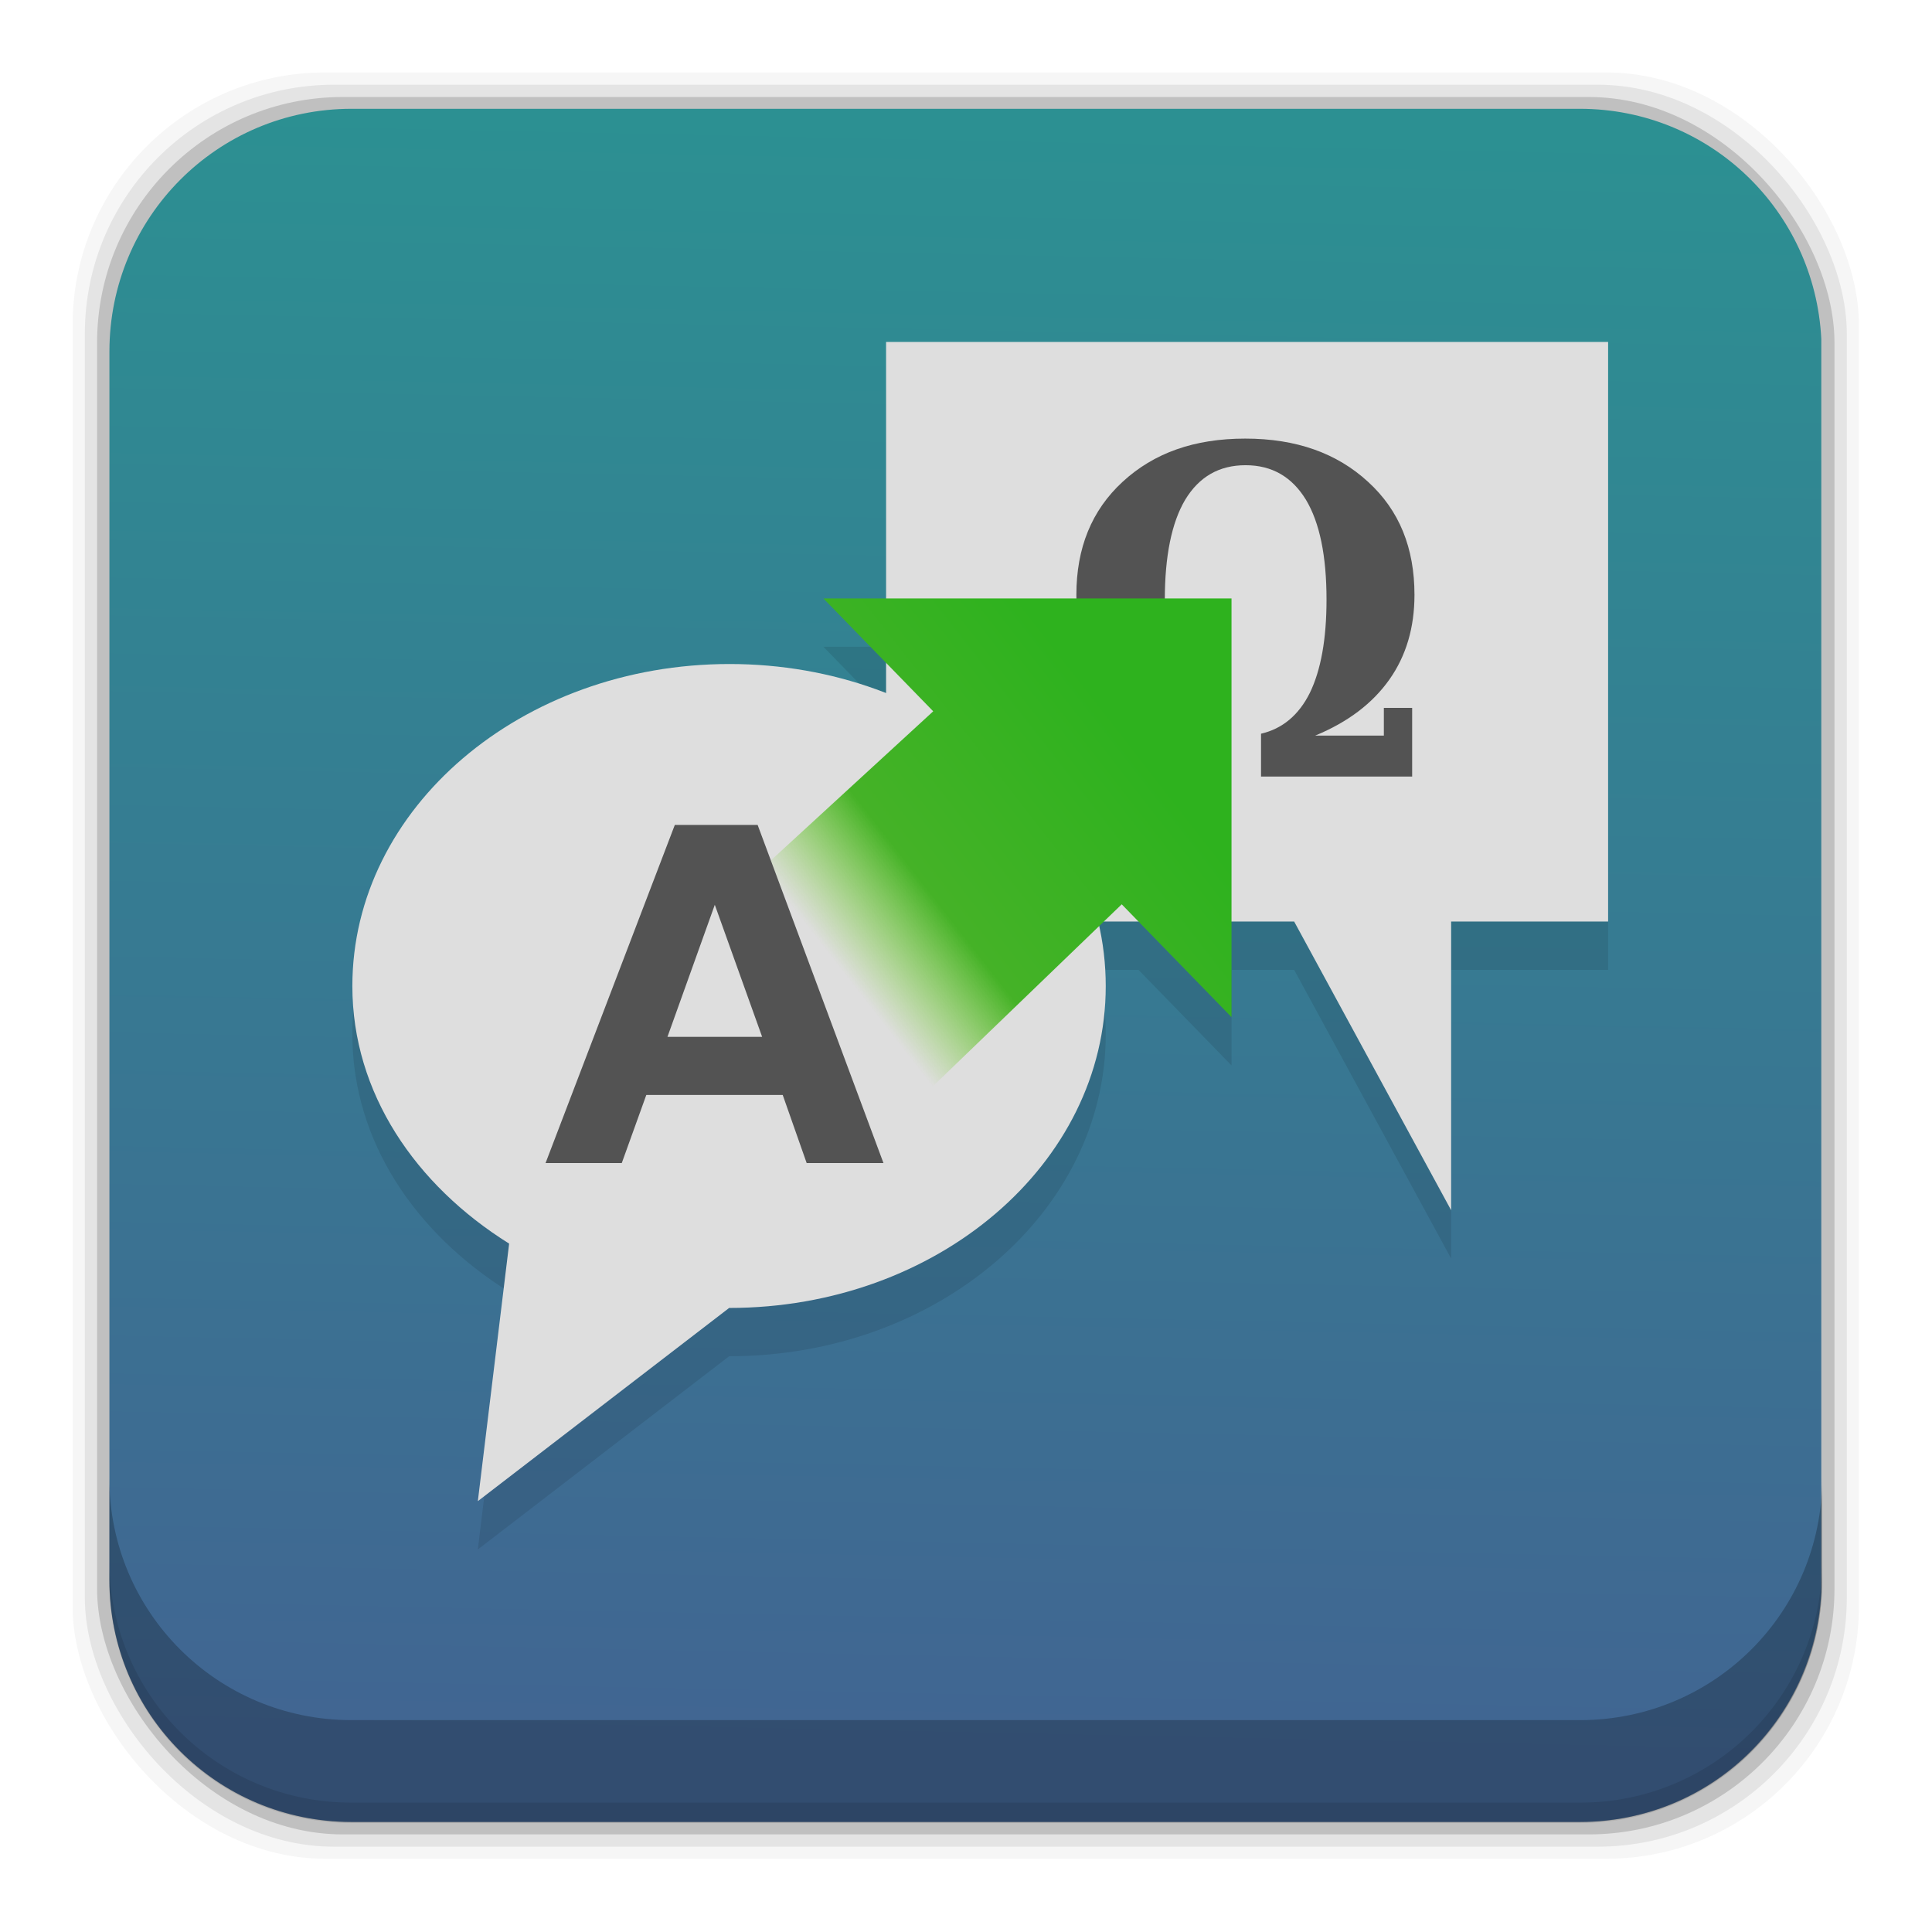 <?xml version="1.0" encoding="UTF-8" standalone="no"?>
<svg
   xmlns:dc="http://purl.org/dc/elements/1.1/"
   xmlns:cc="http://creativecommons.org/ns#"
   xmlns:rdf="http://www.w3.org/1999/02/22-rdf-syntax-ns#"
   xmlns:svg="http://www.w3.org/2000/svg"
   xmlns="http://www.w3.org/2000/svg"
   xmlns:xlink="http://www.w3.org/1999/xlink"
   xmlns:sodipodi="http://sodipodi.sourceforge.net/DTD/sodipodi-0.dtd"
   xmlns:inkscape="http://www.inkscape.org/namespaces/inkscape"
   height="96"
   width="96"
   id="svg2"
   version="1.1"
   inkscape:version="0.91 r13725"
   sodipodi:docname="gtranslator.svg"
   inkscape:export-filename="/home/winardiaris/.icons/Tebu/apps/96/gtranslator.png"
   inkscape:export-xdpi="90"
   inkscape:export-ydpi="90">
  <sodipodi:namedview
     pagecolor="#ffffff"
     bordercolor="#666666"
     borderopacity="1"
     objecttolerance="10"
     gridtolerance="10"
     guidetolerance="10"
     inkscape:pageopacity="0"
     inkscape:pageshadow="2"
     inkscape:window-width="1366"
     inkscape:window-height="721"
     id="namedview93"
     showgrid="false"
     inkscape:zoom="2.4583333"
     inkscape:cx="48"
     inkscape:cy="48"
     inkscape:window-x="0"
     inkscape:window-y="24"
     inkscape:window-maximized="1"
     inkscape:current-layer="svg2" />
  <defs
     id="defs4">
    <linearGradient
       inkscape:collect="always"
       id="linearGradient4421">
      <stop
         style="stop-color:#416592;stop-opacity:1;"
         offset="0"
         id="stop4423" />
      <stop
         style="stop-color:#2c9092;stop-opacity:1"
         offset="1"
         id="stop4425" />
    </linearGradient>
    <linearGradient
       id="linearGradient3700-9">
      <stop
         stop-color="#dcdcdc"
         id="stop7" />
      <stop
         stop-color="#f0f0f0"
         offset="1"
         id="stop9" />
    </linearGradient>
    <linearGradient
       id="linearGradient3641-8">
      <stop
         id="stop12" />
      <stop
         stop-opacity="0"
         offset="1"
         id="stop14" />
    </linearGradient>
    <clipPath
       id="clipPath3696">
      <use
         xlink:href="#SVGCleanerId_0"
         id="use17" />
    </clipPath>
    <filter
       color-interpolation-filters="sRGB"
       id="filter3665">
      <feGaussianBlur
         stdDeviation="0.69"
         id="feGaussianBlur20" />
    </filter>
    <clipPath
       id="clipPath3703">
      <use
         xlink:href="#SVGCleanerId_0"
         id="use23" />
    </clipPath>
    <filter
       color-interpolation-filters="sRGB"
       id="filter3649">
      <feGaussianBlur
         stdDeviation="1.38"
         id="feGaussianBlur26" />
    </filter>
    <mask
       id="mask3747">
      <rect
         x="-54"
         rx="6"
         y="6"
         fill="#f0f"
         height="84"
         width="84"
         id="rect29" />
    </mask>
    <filter
       color-interpolation-filters="sRGB"
       id="filter3763">
      <feGaussianBlur
         stdDeviation="0.42"
         id="feGaussianBlur32" />
    </filter>
    <linearGradient
       x2="0"
       xlink:href="#linearGradient3700-9"
       y1="90"
       y2="5.988"
       gradientUnits="userSpaceOnUse"
       id="linearGradient36366"
       gradientTransform="translate(99.4,963.45)" />
    <linearGradient
       x2="0"
       xlink:href="#linearGradient3641-8"
       y1="32"
       y2="80"
       gradientUnits="userSpaceOnUse"
       id="linearGradient36368"
       gradientTransform="translate(100,0)" />
    <linearGradient
       x2="0"
       y1="88"
       y2="36"
       gradientUnits="userSpaceOnUse"
       id="linearGradient36370"
       gradientTransform="translate(99.4,963.45)">
      <stop
         stop-color="#d5d5d5"
         id="stop37" />
      <stop
         stop-color="#f1f1f1"
         offset="1"
         id="stop39" />
    </linearGradient>
    <linearGradient
       x2="0"
       xlink:href="#linearGradient3641-8"
       y1="62"
       y2="21"
       gradientUnits="userSpaceOnUse"
       id="linearGradient36372"
       gradientTransform="translate(100,-1)" />
    <linearGradient
       x2="0"
       xlink:href="#linearGradient3700-9"
       y1="88"
       y2="32"
       gradientUnits="userSpaceOnUse"
       id="linearGradient36374"
       gradientTransform="translate(99.4,963.45)" />
    <linearGradient
       x2="0"
       y1="88"
       y2="8"
       gradientUnits="userSpaceOnUse"
       id="linearGradient36376"
       gradientTransform="translate(99.4,963.45)">
      <stop
         stop-color="#ca0a0a"
         id="stop44" />
      <stop
         stop-color="#f03131"
         offset="1"
         id="stop46" />
    </linearGradient>
    <linearGradient
       x2="0"
       y1="48"
       y2="8"
       gradientUnits="userSpaceOnUse"
       id="linearGradient36378"
       gradientTransform="translate(99.4,963.45)">
      <stop
         stop-color="#d9d9d9"
         id="stop49" />
      <stop
         stop-color="#d9d9d9"
         stop-opacity="0"
         offset="1"
         id="stop51" />
    </linearGradient>
    <clipPath
       clipPathUnits="userSpaceOnUse"
       id="clipPath36382">
      <path
         d="m117.78 970.72c-6.458 0-11.652 5.124-11.652 11.457v57.97c0 6.333 5.194 11.428 11.652 11.428h59.11c6.251 0 11.304-4.784 11.622-10.834v-59.157c-0.311-6.057-5.366-10.864-11.622-10.864h-59.11z"
         id="path54" />
    </clipPath>
    <rect
       x="106"
       rx="6"
       y="6"
       height="84"
       id="SVGCleanerId_0"
       width="84" />
    <linearGradient
       gradientTransform="translate(-48,0.002)"
       gradientUnits="userSpaceOnUse"
       x2="47"
       x1="1"
       id="linearGradient3764">
      <stop
         id="stop4228"
         stop-opacity="1"
         stop-color="#3d5f89" />
      <stop
         id="stop4230"
         stop-opacity="1"
         stop-color="#436896"
         offset="1" />
    </linearGradient>
    <clipPath
       id="clipPath-401719504">
      <g
         id="g4233"
         transform="translate(0,-1004.362)">
        <rect
           id="rect4235"
           fill="#1890d0"
           width="46"
           height="46"
           x="1"
           y="1005.36"
           rx="4" />
      </g>
    </clipPath>
    <clipPath
       id="clipPath-415229745">
      <g
         id="g4238"
         transform="translate(0,-1004.362)">
        <rect
           id="rect4240"
           fill="#1890d0"
           width="46"
           height="46"
           x="1"
           y="1005.36"
           rx="4" />
      </g>
    </clipPath>
    <linearGradient
       gradientTransform="matrix(1.342,0,0,1.376,-387.471,-240.731)"
       y2="192.71"
       x2="304.14"
       y1="189.18"
       x1="308.56"
       gradientUnits="userSpaceOnUse"
       id="linear0">
      <stop
         id="stop4243"
         stop-opacity="1"
         stop-color="#2eb21e" />
      <stop
         id="stop4245"
         stop-opacity="1"
         stop-color="#45b227"
         offset="0.683" />
      <stop
         id="stop4247"
         stop-opacity="0"
         stop-color="#70cf16"
         offset="1" />
    </linearGradient>
    <linearGradient
       inkscape:collect="always"
       xlink:href="#linearGradient4421"
       id="linearGradient4427"
       x1="48.149"
       y1="87.02"
       x2="49.822"
       y2="6.07"
       gradientUnits="userSpaceOnUse" />
  </defs>
  <rect
     style="fill-opacity:0.039"
     id="rect59"
     width="88.76"
     height="88.76"
     y="3.6"
     rx="12.552"
     x="3.608" />
  <rect
     style="fill-opacity:0.078"
     id="rect61"
     width="87.55"
     height="87.55"
     y="4.21"
     rx="12.38"
     x="4.216" />
  <rect
     style="fill-opacity:0.157"
     id="rect63"
     width="86.33"
     height="86.33"
     y="4.82"
     rx="12.208"
     x="4.824" />
  <path
     style="fill:url(#linearGradient4427);fill-opacity:1"
     inkscape:connector-curvature="0"
     id="path65"
     d="m 17.469,5.406 c -6.668,0 -12.032,5.395 -12.032,12.063 l 5e-4,61.031 c 0,6.668 5.364,12.031 12.032,12.031 l 61.03,0 c 6.454,0 11.671,-5.036 12,-11.406 l 0,-62.281 c -0.321,-6.377 -5.54,-11.438 -12,-11.438 l -61.031,2e-4 z" />
  <path
     style="fill-opacity:0.235"
     inkscape:connector-curvature="0"
     id="path89"
     d="m 5.432,73.44 0,5.066 c 0,6.668 5.364,12.032 12.032,12.032 l 61.049,0 c 6.668,0 12.032,-5.364 12.032,-12.032 l 0,-5.066 c 0,6.668 -5.364,12.032 -12.032,12.032 l -61.049,0 c -6.668,0 -12.032,-5.364 -12.032,-12.032 z" />
  <path
     style="fill-opacity:0.098"
     inkscape:connector-curvature="0"
     id="path91"
     d="m 5.432,77.54 0,1.013 c 0,6.668 5.364,12.032 12.032,12.032 l 61.049,0 c 6.668,0 12.032,-5.364 12.032,-12.032 l 0,-1.013 c 0,6.668 -5.364,12.032 -12.032,12.032 l -61.049,0 c -6.668,0 -12.032,-5.364 -12.032,-12.032 z" />
  <g
     id="g4401"
     transform="matrix(2.4,0,0,2.4,-292.01,-51.164)">
    <g
       transform="translate(117.966,17.398)"
       id="g4269">
      <g
         id="g4271"
         clip-path="url(#clipPath-401719504)">
        <g
           id="g4273"
           style="opacity:0.1">
          <!-- color: #436896 -->
          <g
             id="g4275">
            <path
               id="path4277"
               d="m 22.05,12 14.949,0 0,12 -3.25,0 0,5.977 L 30.499,24 22.05,24 m 0,-12"
               inkscape:connector-curvature="0"
               style="fill:#000000;fill-opacity:1;fill-rule:nonzero;stroke:none" />
            <path
               id="path4279"
               d="m 30.93,20.15 1.426,0 0,-0.574 0.586,0 0,1.422 -3.129,0 0,-0.887 c 0.441,-0.102 0.781,-0.383 1.012,-0.848 0.227,-0.469 0.344,-1.109 0.344,-1.926 0,-0.906 -0.141,-1.594 -0.426,-2.07 -0.289,-0.473 -0.703,-0.715 -1.25,-0.715 -0.547,0 -0.961,0.238 -1.25,0.715 -0.281,0.473 -0.422,1.168 -0.422,2.078 0,0.801 0.117,1.438 0.348,1.914 0.23,0.469 0.566,0.75 1,0.852 l 0,0.887 -3.137,0 0,-1.422 0.582,0 0,0.574 1.43,0 C 27.368,19.869 26.86,19.482 26.513,18.99 26.165,18.494 25.99,17.912 25.99,17.236 c 0,-0.969 0.316,-1.75 0.957,-2.34 0.648,-0.598 1.484,-0.895 2.539,-0.895 1.055,0 1.898,0.301 2.543,0.895 0.648,0.59 0.961,1.371 0.961,2.34 0,0.676 -0.172,1.262 -0.52,1.754 -0.348,0.492 -0.855,0.879 -1.535,1.16"
               inkscape:connector-curvature="0"
               style="fill:#000000;fill-opacity:1;fill-rule:nonzero;stroke:none" />
            <path
               id="path4281"
               d="m 26.598,25.336 c 0,3.68 -3.488,6.664 -7.797,6.664 l -5.203,4 0.648,-5.332 C 12.305,29.457 11,27.547 11,25.336 c 0,-3.684 3.5,-6.668 7.809,-6.668 4.313,0 7.789,2.984 7.789,6.668 m 0,0"
               inkscape:connector-curvature="0"
               style="fill:#000000;fill-opacity:1;fill-rule:nonzero;stroke:none" />
            <path
               id="path4283"
               d="m 19.19,23.17 3.836,-3.523 -2.273,-2.336 8.449,0 0,8.668 -2.273,-2.336 -4.09,3.941"
               inkscape:connector-curvature="0"
               style="fill:#000000;fill-rule:nonzero;stroke:none" />
            <path
               id="path4285"
               d="m 19.91,27.59 -2.824,0 L 16.578,29 15,29 l 2.676,-7 1.715,0 2.605,7 -1.59,0 -0.496,-1.41 m -0.426,-1.203 -0.98,-2.734 -0.98,2.734 1.961,0"
               inkscape:connector-curvature="0"
               style="fill:#000000;fill-opacity:1;fill-rule:nonzero;stroke:none" />
          </g>
        </g>
      </g>
    </g>
    <g
       transform="translate(117.966,17.398)"
       id="g4287">
      <g
         id="g4289"
         clip-path="url(#clipPath-415229745)">
        <g
           id="g4291"
           transform="translate(0,-1)">
          <!-- color: #436896 -->
          <g
             id="g4293">
            <path
               id="path4295"
               d="m 22.05,12 14.949,0 0,12 -3.25,0 0,5.977 L 30.499,24 22.05,24 m 0,-12"
               inkscape:connector-curvature="0"
               style="fill:#dedede;fill-opacity:1;fill-rule:nonzero;stroke:none" />
            <path
               id="path4297"
               d="m 30.93,20.15 1.426,0 0,-0.574 0.586,0 0,1.422 -3.129,0 0,-0.887 c 0.441,-0.102 0.781,-0.383 1.012,-0.848 0.227,-0.469 0.344,-1.109 0.344,-1.926 0,-0.906 -0.141,-1.594 -0.426,-2.07 -0.289,-0.473 -0.703,-0.715 -1.25,-0.715 -0.547,0 -0.961,0.238 -1.25,0.715 -0.281,0.473 -0.422,1.168 -0.422,2.078 0,0.801 0.117,1.438 0.348,1.914 0.23,0.469 0.566,0.75 1,0.852 l 0,0.887 -3.137,0 0,-1.422 0.582,0 0,0.574 1.43,0 C 27.368,19.869 26.86,19.482 26.513,18.99 26.165,18.494 25.99,17.912 25.99,17.236 c 0,-0.969 0.316,-1.75 0.957,-2.34 0.648,-0.598 1.484,-0.895 2.539,-0.895 1.055,0 1.898,0.301 2.543,0.895 0.648,0.59 0.961,1.371 0.961,2.34 0,0.676 -0.172,1.262 -0.52,1.754 -0.348,0.492 -0.855,0.879 -1.535,1.16"
               inkscape:connector-curvature="0"
               style="fill:#535353;fill-opacity:1;fill-rule:nonzero;stroke:none" />
            <path
               id="path4299"
               d="m 26.598,25.336 c 0,3.68 -3.488,6.664 -7.797,6.664 l -5.203,4 0.648,-5.332 C 12.305,29.457 11,27.547 11,25.336 c 0,-3.684 3.5,-6.668 7.809,-6.668 4.313,0 7.789,2.984 7.789,6.668 m 0,0"
               inkscape:connector-curvature="0"
               style="fill:#dedede;fill-opacity:1;fill-rule:nonzero;stroke:none" />
            <path
               id="path4301"
               d="m 19.19,23.17 3.836,-3.523 -2.273,-2.336 8.449,0 0,8.668 -2.273,-2.336 -4.09,3.941"
               inkscape:connector-curvature="0"
               style="fill:url(#linear0);fill-rule:nonzero;stroke:none" />
            <path
               id="path4303"
               d="m 19.91,27.59 -2.824,0 L 16.578,29 15,29 l 2.676,-7 1.715,0 2.605,7 -1.59,0 -0.496,-1.41 m -0.426,-1.203 -0.98,-2.734 -0.98,2.734 1.961,0"
               inkscape:connector-curvature="0"
               style="fill:#535353;fill-opacity:1;fill-rule:nonzero;stroke:none" />
          </g>
        </g>
      </g>
    </g>
  </g>
</svg>
